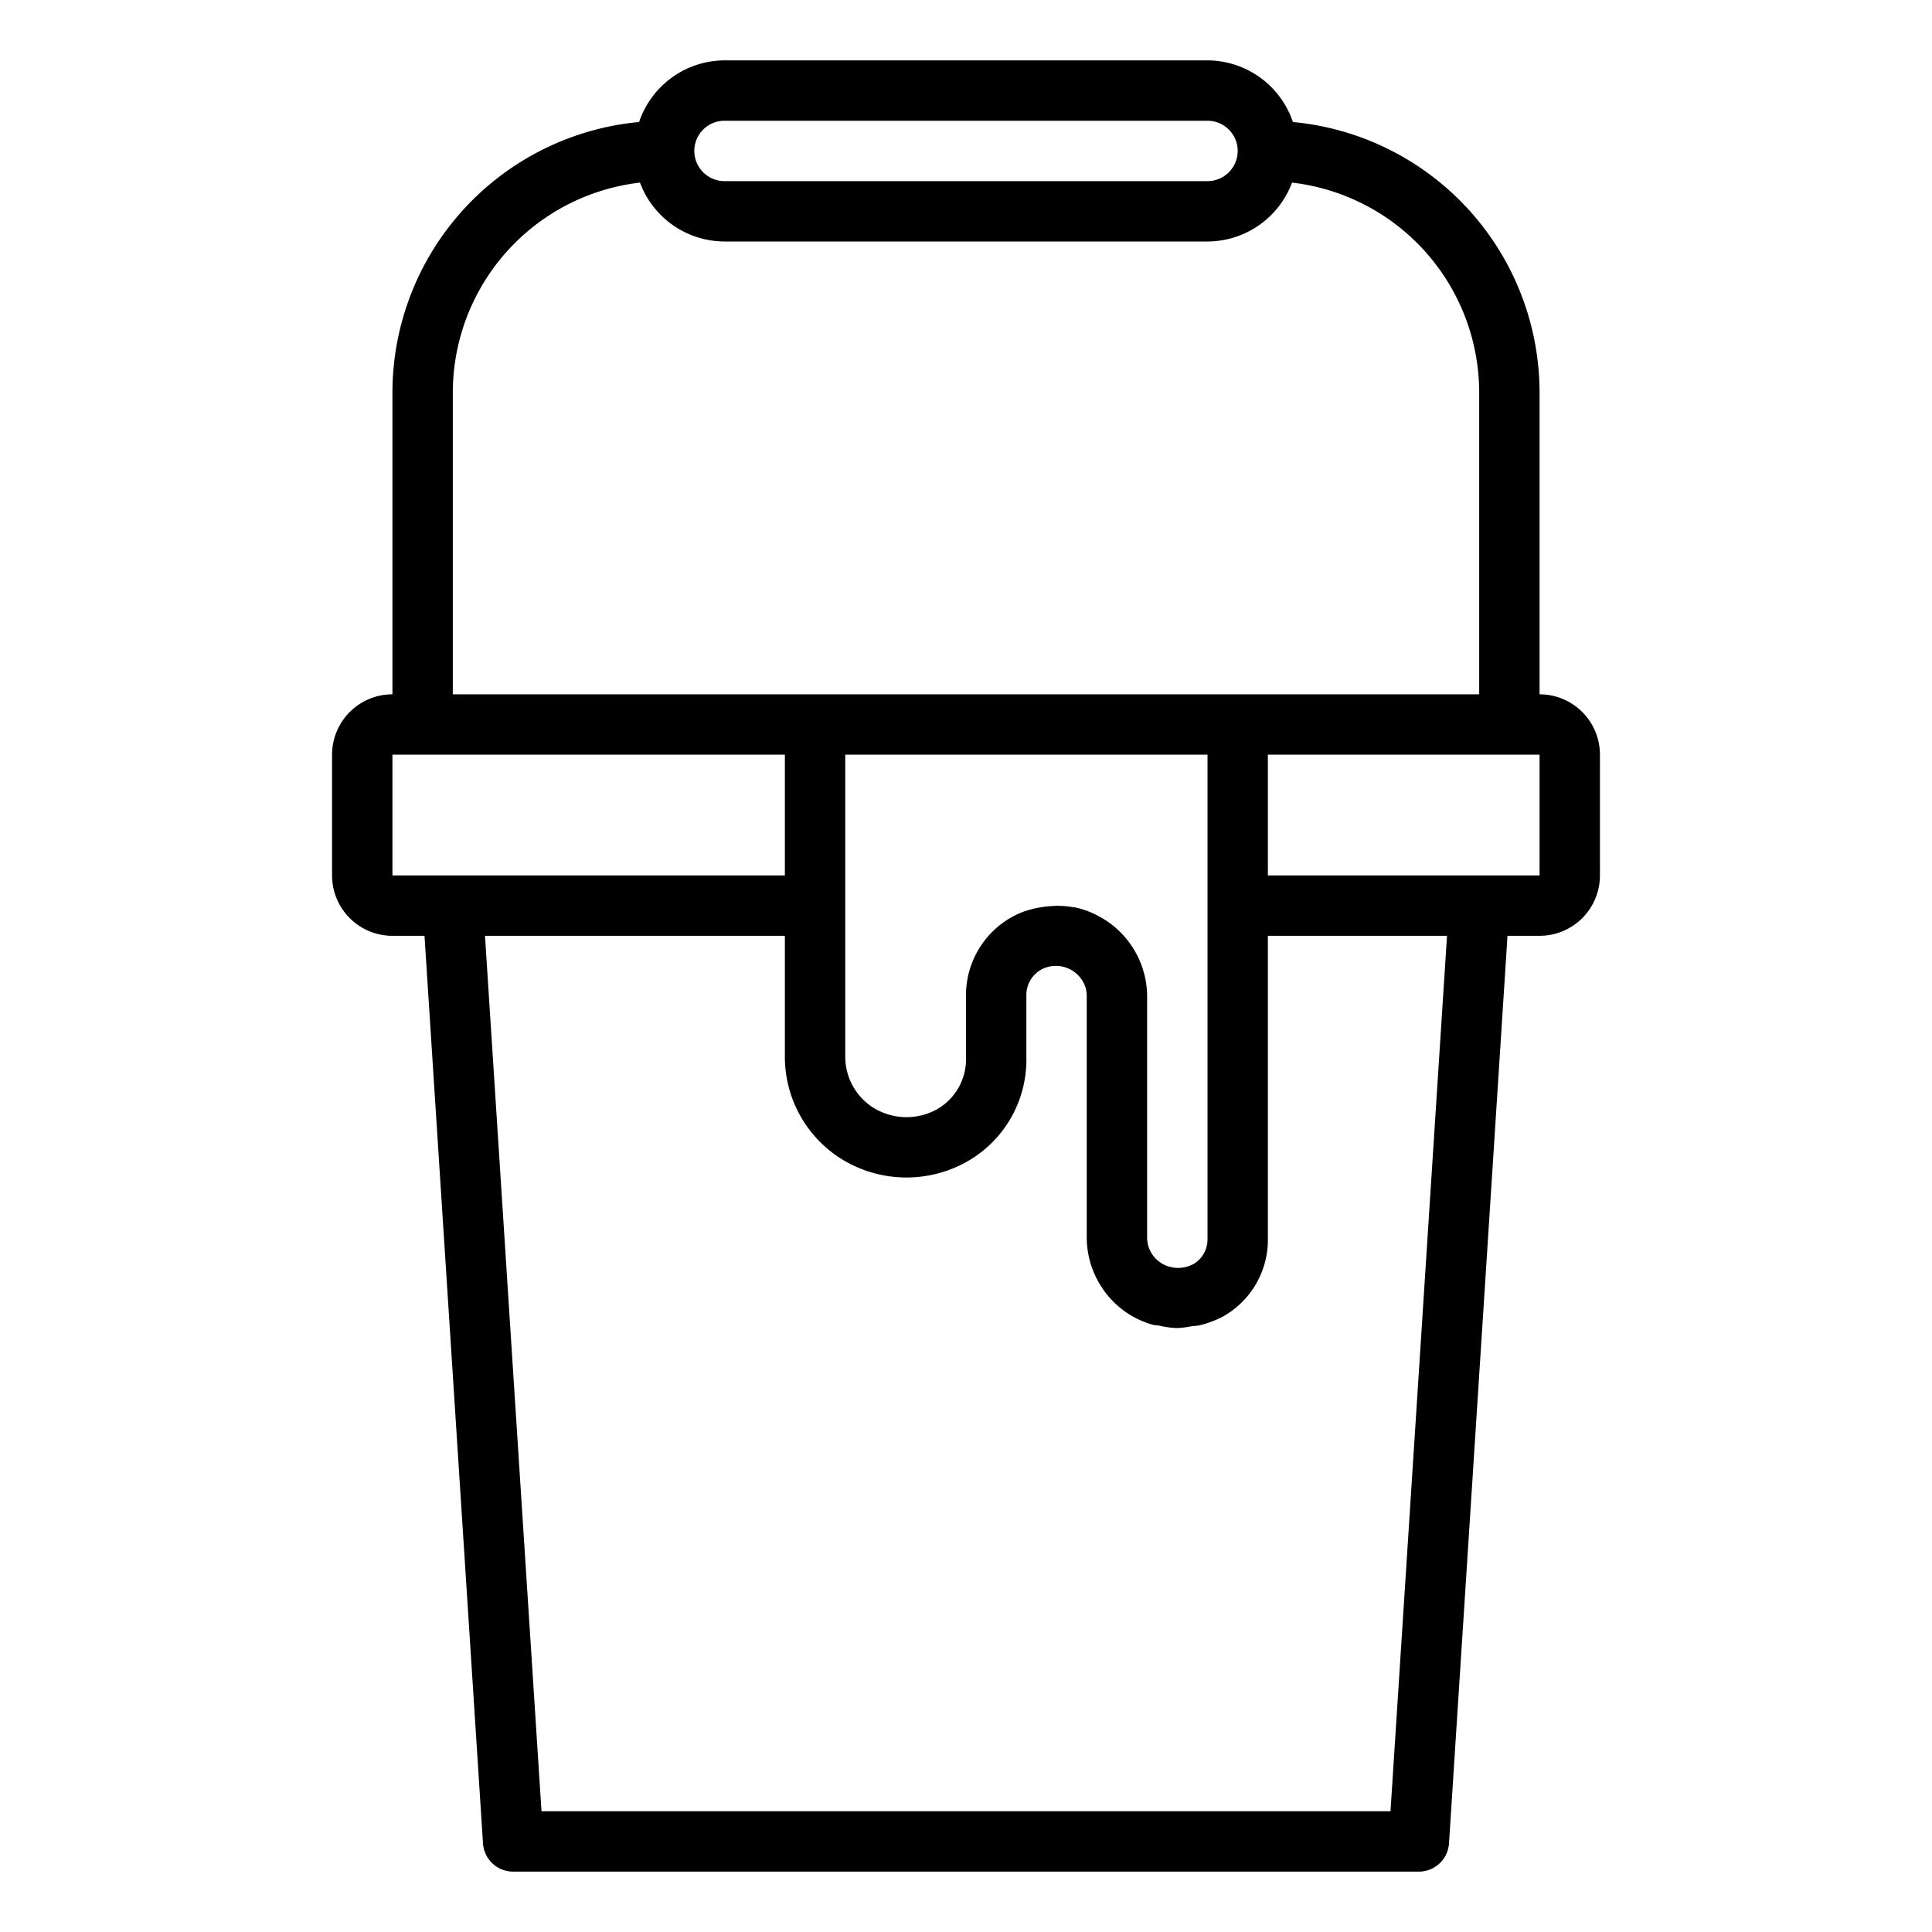<svg xmlns="http://www.w3.org/2000/svg" viewBox="0 0 64 64" x="0px" y="0px"><g><path d="M51,23V13a9.009,9.009,0,0,0-8.171-8.958A3,3,0,0,0,40,2H24a3,3,0,0,0-2.829,2.042A9.009,9.009,0,0,0,13,13V23a2,2,0,0,0-2,2v4a2,2,0,0,0,2,2h1.062L16,61.064A1,1,0,0,0,17,62H47a1,1,0,0,0,1-.936L49.938,31H51a2,2,0,0,0,2-2V25A2,2,0,0,0,51,23ZM24,4H40a1,1,0,0,1,0,2H24a1,1,0,0,1,0-2Zm-9,9a7.008,7.008,0,0,1,6.2-6.951A3,3,0,0,0,24,8H40a3,3,0,0,0,2.8-1.951A7.008,7.008,0,0,1,49,13V23H15ZM40,41.02a.948.948,0,0,1-.429.832,1.065,1.065,0,0,1-1.087,0A1,1,0,0,1,38,41V33a3.026,3.026,0,0,0-1.284-2.455c-.043-.031-.088-.058-.132-.086a3,3,0,0,0-.342-.187c-.048-.022-.095-.045-.144-.064a2.892,2.892,0,0,0-.49-.151l-.033,0a2.973,2.973,0,0,0-.5-.049c-.022,0-.042-.006-.064-.006s-.071.009-.106.01a3.166,3.166,0,0,0-.387.037c-.057.009-.112.017-.168.029a3.24,3.24,0,0,0-.539.158A2.964,2.964,0,0,0,32,32.99v2.04a1.908,1.908,0,0,1-1.035,1.756,2.087,2.087,0,0,1-2.056-.105A2,2,0,0,1,28,35V25H40ZM13,25H26v4H13ZM46.062,60H17.938L16.066,31H26v4a3.991,3.991,0,0,0,1.818,3.357,4.089,4.089,0,0,0,3.959.256A3.879,3.879,0,0,0,34,35.03V32.99a.963.963,0,0,1,.548-.9,1.028,1.028,0,0,1,1.165.216A.965.965,0,0,1,36,33v8a3.021,3.021,0,0,0,1.444,2.562,2.947,2.947,0,0,0,.737.32c.081.023.165.022.247.037a3,3,0,0,0,.541.074c.01,0,.02,0,.03,0a3.172,3.172,0,0,0,.471-.058c.091-.014.181-.012.272-.034a3.4,3.4,0,0,0,.758-.282,2.915,2.915,0,0,0,1.5-2.6V31h5.934ZM51,29H42V25h9Z"></path></g></svg>